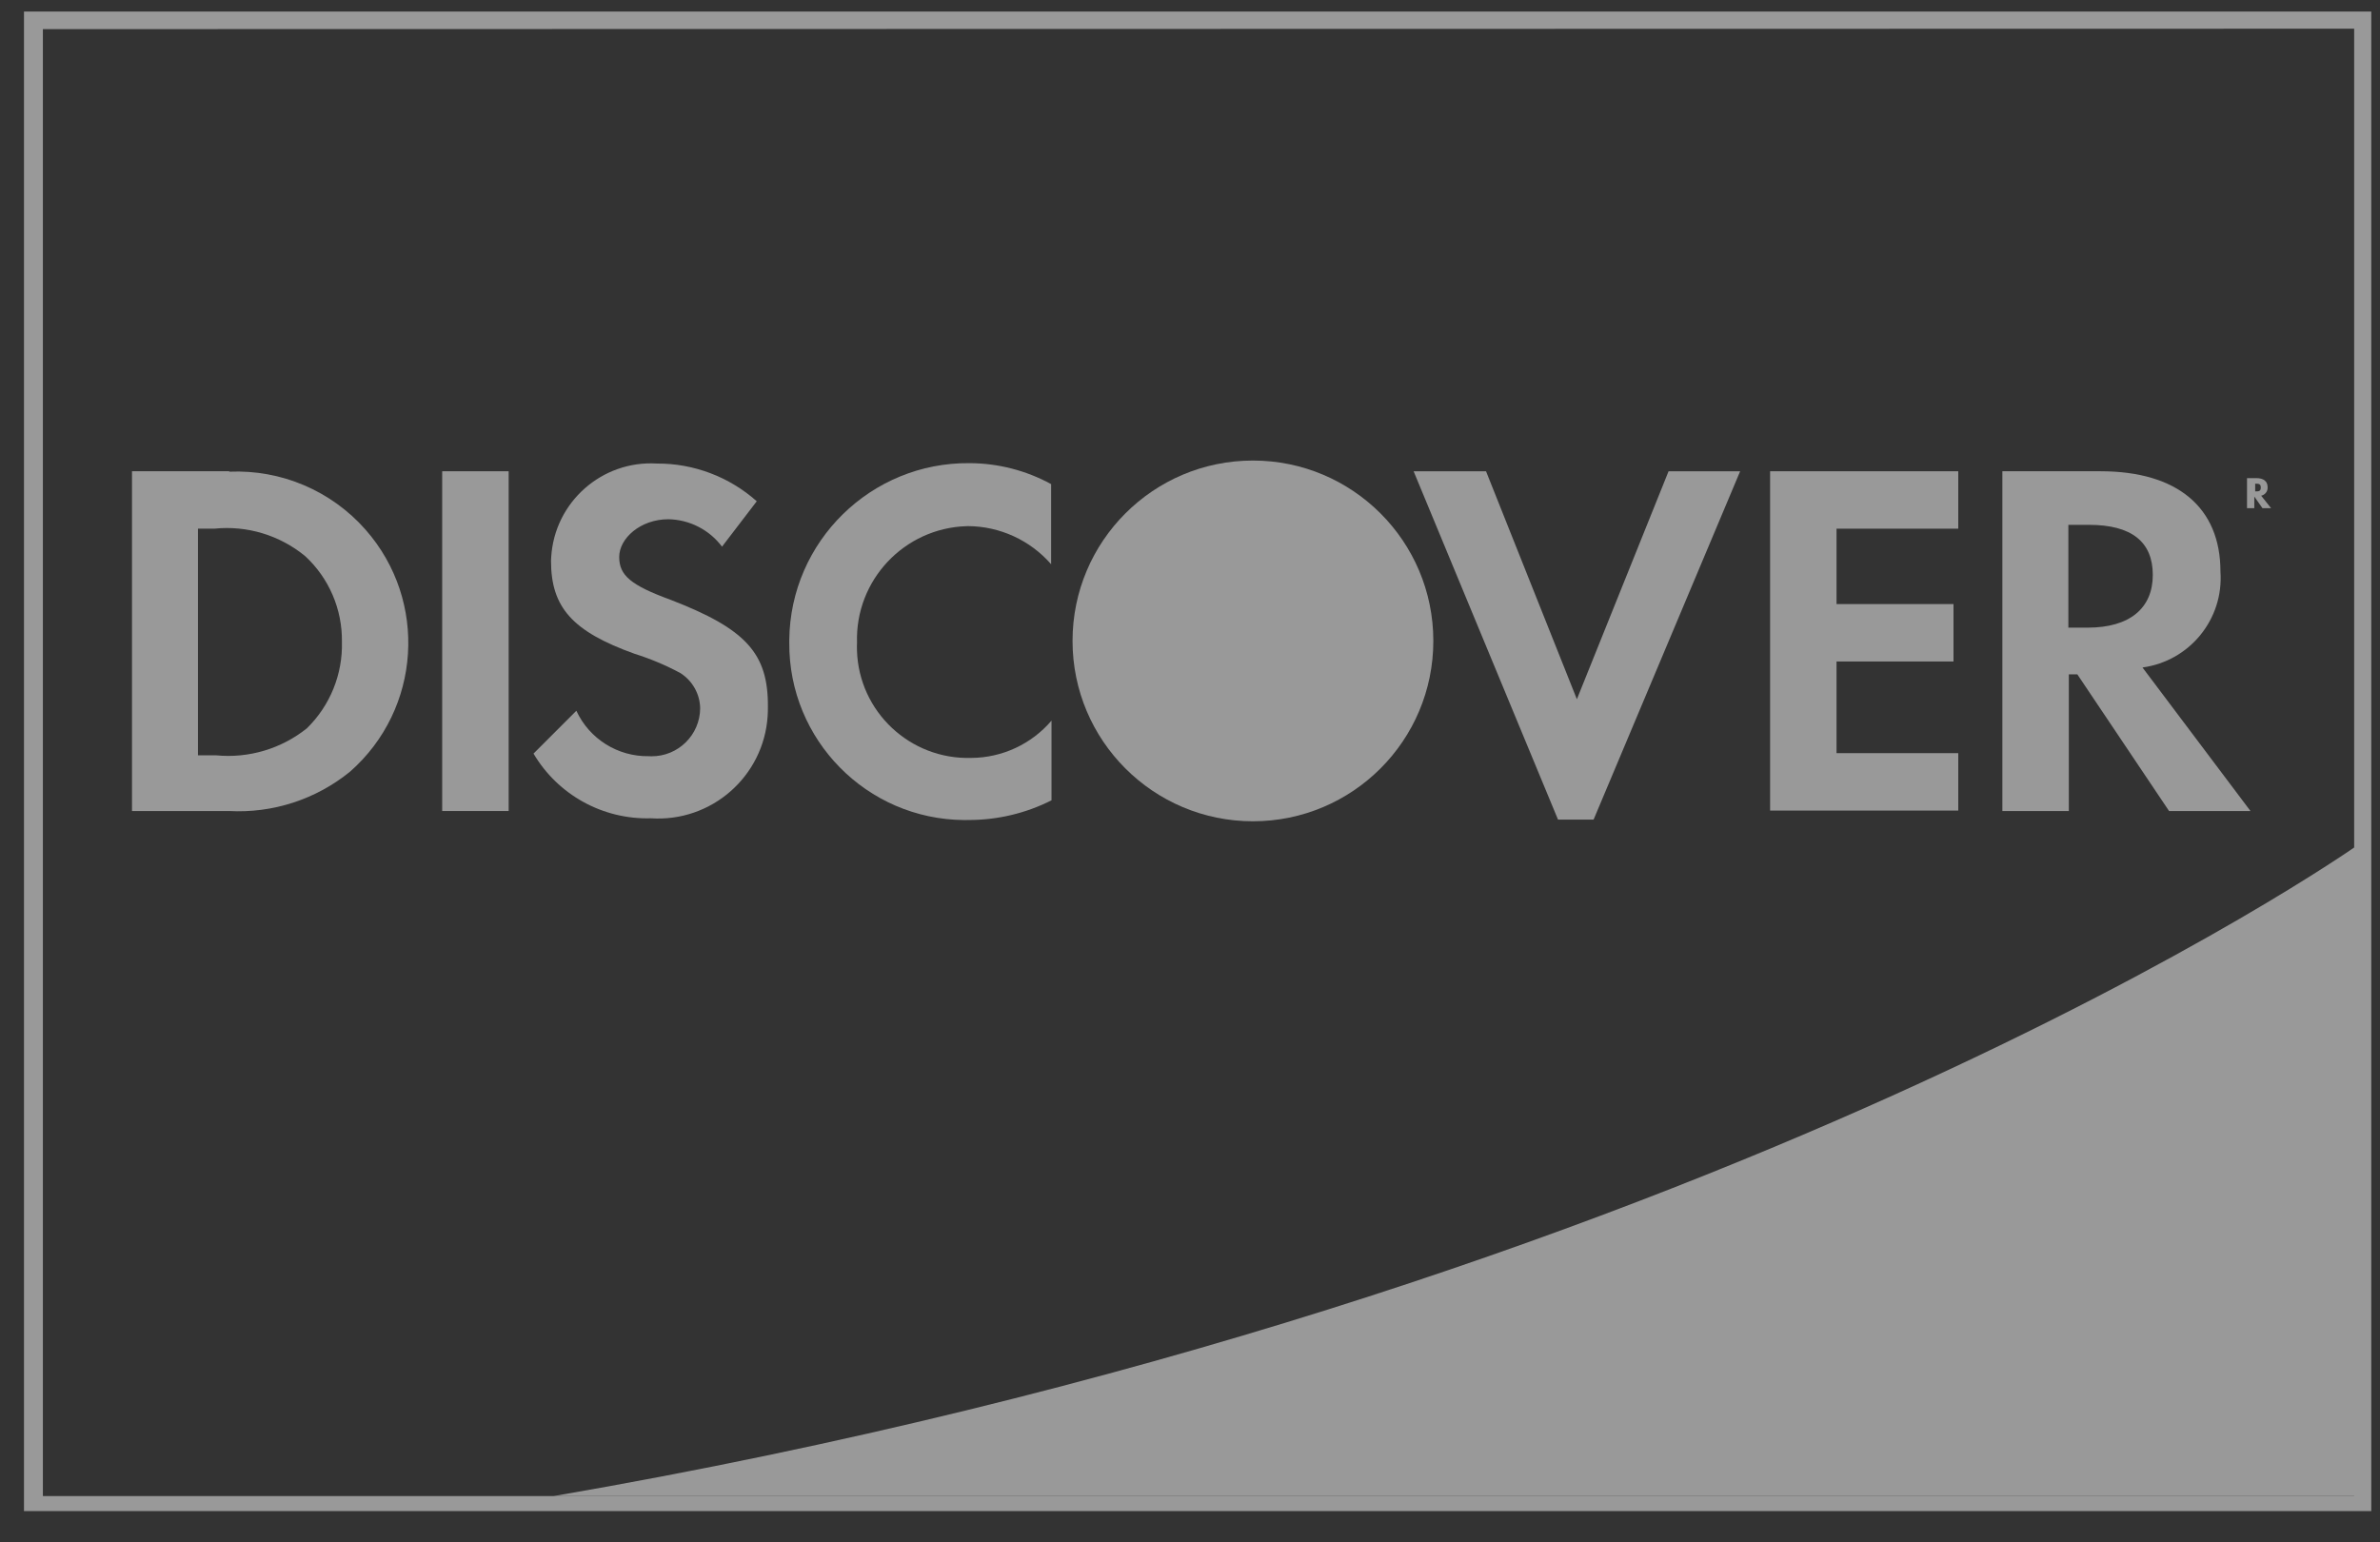 <?xml version="1.0" encoding="UTF-8" standalone="no"?>
<svg width="54px" height="35px" viewBox="0 0 54 35" version="1.1" xmlns="http://www.w3.org/2000/svg" xmlns:xlink="http://www.w3.org/1999/xlink">
    <rect x="0" y="0" width="54" height="35" fill="#333333" stroke="none"/>
    <!-- Generator: Sketch 46.2 (44496) - http://www.bohemiancoding.com/sketch -->
    <title>discover</title>
    <desc>Created with Sketch.</desc>
    <defs></defs>
    <g id="Page-1" stroke="none" stroke-width="1" fill="none" fill-rule="evenodd" opacity="0.5">
        <g id="LP_dissertation" transform="translate(-681, -4353)" fill="#FFFFFF">
            <g id="9" transform="translate(0, 4021)">
                <g id="Group-6" transform="translate(308, 332)">
                    <g id="discover" transform="translate(373, 0)">
                        <path d="M53.472,19.192 C53.472,19.192 39.025,29.39 12.561,33.95 L53.472,33.95 L53.472,19.192 Z" id="Fill-26"></path>
                        <path d="M53.414,0.651 L53.414,33.95 L0.973,33.95 L0.973,0.661 L53.414,0.651 Z M53.608,0.262 L0.544,0.262 L0.544,34.29 L53.802,34.29 L53.802,0.262 L53.608,0.262 Z" id="Fill-27"></path>
                        <path d="M6.962,16.528 C6.38,16.993 5.641,17.213 4.9,17.14 L4.492,17.14 L4.492,11.997 L4.862,11.997 C5.604,11.92 6.346,12.145 6.923,12.619 C7.465,13.119 7.768,13.827 7.758,14.564 C7.778,15.301 7.489,16.013 6.962,16.528 L6.962,16.528 Z M5.201,10.694 L2.995,10.694 L2.995,18.404 L5.192,18.404 C6.188,18.459 7.17,18.14 7.943,17.51 C9.556,16.091 9.714,13.634 8.295,12.021 C7.517,11.136 6.379,10.652 5.201,10.704 L5.201,10.694 Z" id="Fill-28"></path>
                        <polygon id="Fill-29" points="10.033 18.404 11.541 18.404 11.541 10.694 10.033 10.694"></polygon>
                        <path d="M15.215,13.611 C14.311,13.28 14.049,13.057 14.049,12.639 C14.049,12.221 14.525,11.783 15.166,11.783 C15.646,11.792 16.094,12.022 16.382,12.405 L17.17,11.375 C16.546,10.82 15.739,10.515 14.905,10.519 C13.655,10.444 12.582,11.395 12.506,12.644 C12.504,12.672 12.503,12.699 12.502,12.726 C12.502,13.786 12.989,14.33 14.398,14.836 C14.758,14.949 15.107,15.096 15.438,15.274 C15.712,15.449 15.88,15.747 15.886,16.071 C15.883,16.677 15.387,17.166 14.78,17.162 C14.76,17.162 14.739,17.161 14.719,17.16 C14.016,17.171 13.372,16.768 13.077,16.129 L12.105,17.101 C12.659,18.039 13.679,18.601 14.768,18.569 C16.139,18.661 17.326,17.623 17.417,16.252 C17.422,16.182 17.423,16.112 17.423,16.042 C17.432,14.826 16.927,14.272 15.215,13.611" id="Fill-30"></path>
                        <path d="M17.908,14.583 C17.892,16.79 19.668,18.593 21.874,18.609 C21.906,18.609 21.939,18.609 21.972,18.608 C22.628,18.609 23.274,18.457 23.858,18.161 L23.858,16.353 C23.403,16.885 22.74,17.195 22.04,17.199 C20.65,17.242 19.487,16.151 19.444,14.762 C19.442,14.703 19.442,14.643 19.445,14.583 C19.401,13.167 20.515,11.983 21.932,11.94 C21.941,11.94 21.952,11.939 21.963,11.939 C22.686,11.943 23.373,12.258 23.849,12.804 L23.849,10.986 C23.282,10.676 22.647,10.513 22.001,10.51 C19.762,10.488 17.93,12.286 17.908,14.525 L17.908,14.583 Z" id="Fill-31"></path>
                        <polygon id="Fill-32" points="35.778 15.867 33.717 10.695 32.074 10.695 35.35 18.599 36.157 18.599 39.482 10.695 37.858 10.695"></polygon>
                        <polygon id="Fill-33" points="40.162 18.394 44.431 18.394 44.431 17.091 41.669 17.091 41.669 15.011 44.323 15.011 44.323 13.708 41.669 13.708 41.669 11.997 44.431 11.997 44.431 10.694 40.162 10.694"></polygon>
                        <path d="M47.367,14.243 L46.929,14.243 L46.929,11.91 L47.396,11.91 C48.368,11.91 48.845,12.298 48.845,13.047 C48.845,13.796 48.329,14.243 47.367,14.243 M50.38,12.969 C50.38,11.521 49.408,10.694 47.658,10.694 L45.432,10.694 L45.432,18.404 L46.94,18.404 L46.94,15.303 L47.133,15.303 L49.214,18.404 L51.061,18.404 L48.611,15.147 C49.683,15.001 50.457,14.048 50.38,12.969" id="Fill-34"></path>
                        <path d="M28.428,10.451 C30.688,10.451 32.521,12.284 32.521,14.544 C32.521,16.805 30.688,18.637 28.428,18.637 C26.168,18.637 24.335,16.805 24.335,14.544 C24.335,12.284 26.168,10.451 28.428,10.451" id="Fill-35"></path>
                        <path d="M51.168,11.151 L51.168,11.151 L51.168,10.976 C51.246,10.976 51.295,10.976 51.295,11.064 C51.295,11.151 51.246,11.151 51.168,11.151 M51.45,11.054 C51.45,10.918 51.352,10.85 51.197,10.85 L50.983,10.85 L50.983,11.531 L51.148,11.531 L51.148,11.268 L51.333,11.531 L51.528,11.531 L51.304,11.249 C51.395,11.229 51.457,11.147 51.45,11.054" id="Fill-36"></path>
                        <path d="M22.059,11.676 C21.792,11.687 21.566,11.478 21.554,11.21 C21.544,10.941 21.753,10.716 22.021,10.704 C22.289,10.695 22.515,10.904 22.525,11.171 C22.526,11.178 22.526,11.184 22.526,11.19 C22.526,11.45 22.319,11.661 22.059,11.667 L22.059,11.676 Z M22.059,10.597 C21.732,10.591 21.462,10.853 21.458,11.181 C21.452,11.508 21.713,11.778 22.04,11.783 C22.368,11.788 22.638,11.528 22.644,11.2 L22.644,11.19 C22.648,10.868 22.392,10.603 22.07,10.597 C22.066,10.597 22.063,10.597 22.059,10.597 L22.059,10.597 Z" id="Fill-37"></path>
                    </g>
                </g>
            </g>
        </g>
    </g>
</svg>